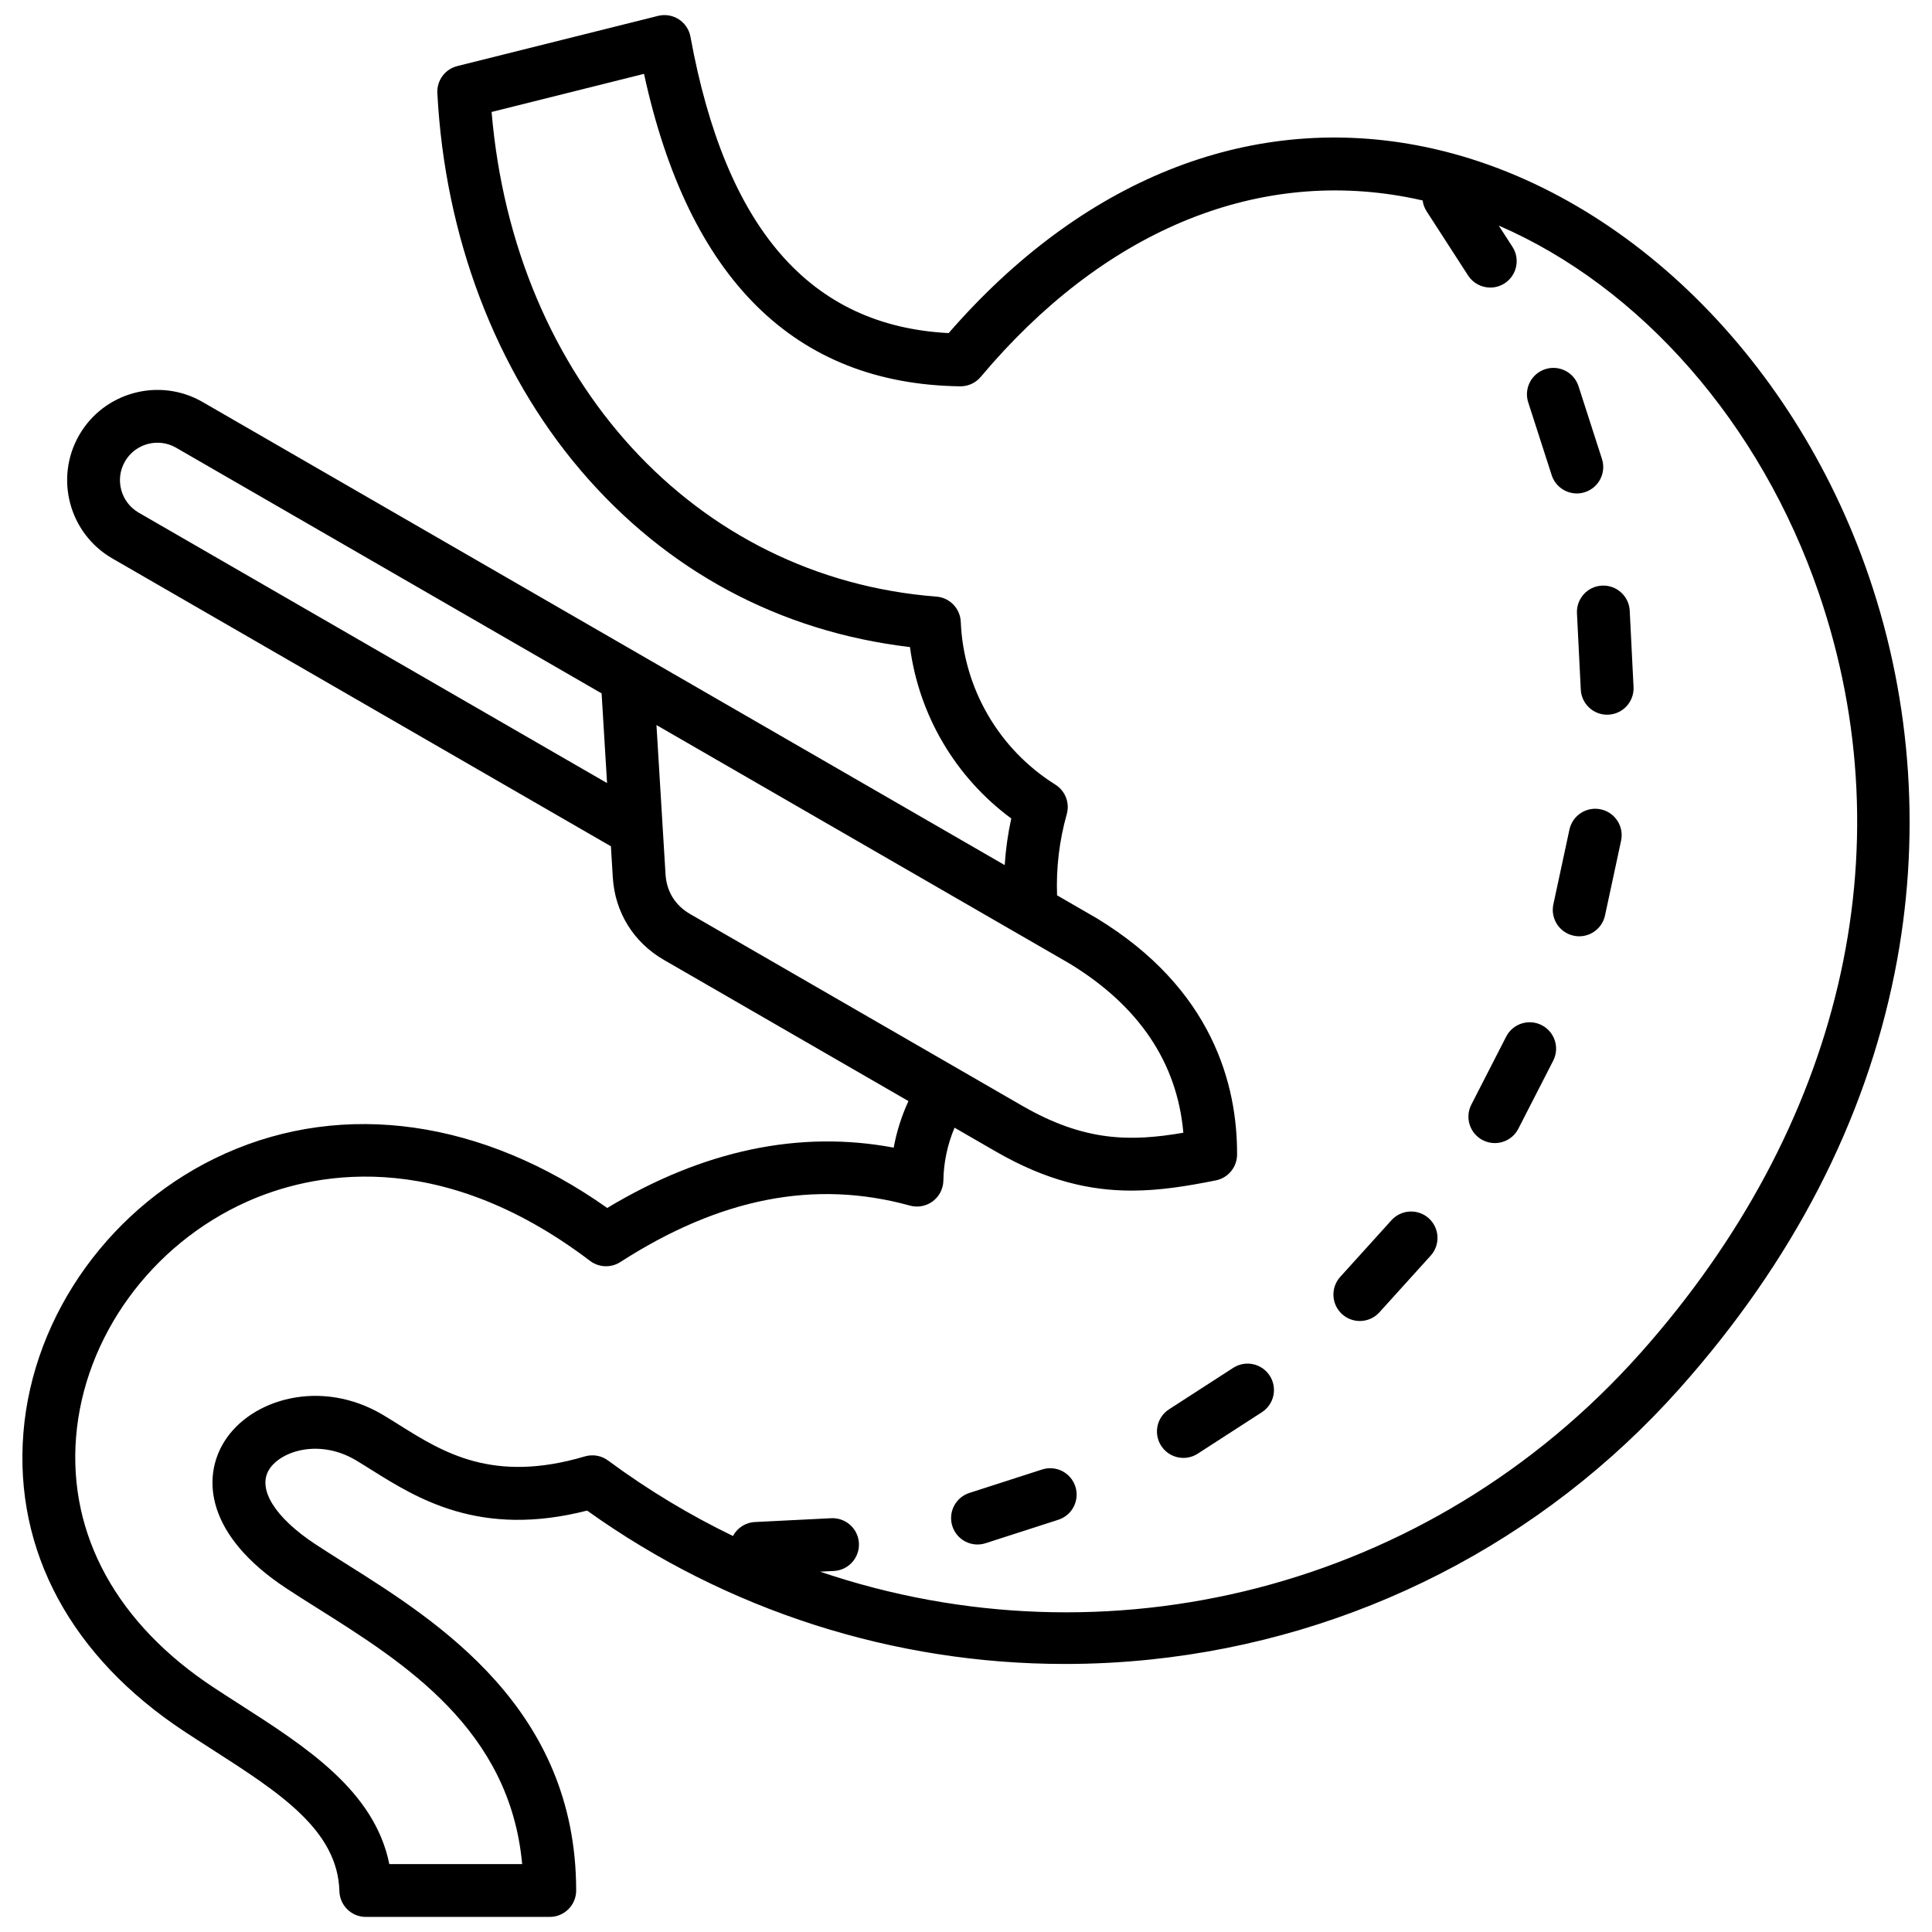 <svg id="Layer_1" viewBox="0 0 512 512" xmlns="http://www.w3.org/2000/svg" data-name="Layer 1"><path d="m495.316 152.859c-20.381-59.669-67.472-104.565-119.97-114.38-44.829-8.38-88.729 9.288-123.944 49.794-36.704-1.889-59.103-27.618-68.423-78.534-.349-1.903-1.469-3.576-3.095-4.624s-3.611-1.375-5.489-.907l-53.2 13.3c-3.248.812-5.466 3.811-5.292 7.155 1.978 38.019 15.462 73.521 37.97 99.965 22.685 26.653 52.762 42.773 87.28 46.857 2.411 18.138 12.091 34.541 26.84 45.418-.889 4.08-1.467 8.205-1.737 12.356l-212.571-122.726c-11.432-6.596-26.094-2.667-32.691 8.76s-2.667 26.092 8.761 32.691l132.142 76.292.5 8.226c.562 9.261 5.494 17.233 13.528 21.872l64.826 37.427c-1.816 3.933-3.133 8.075-3.911 12.337-24.964-4.693-50.443.667-75.918 15.987-32.93-23.304-69.589-28.591-101.23-14.428-29.954 13.408-50.95 42.464-53.488 74.023-2.518 31.3 12.696 59.446 42.839 79.254 2.31 1.519 4.64 3.013 6.956 4.499 17.978 11.53 33.504 21.487 33.948 37.719.104 3.79 3.206 6.809 6.997 6.809h48.747c3.866 0 7-3.134 7-7 0-48.19-36.657-71.265-60.913-86.533-2.906-1.83-5.652-3.558-8.187-5.227-10.777-7.099-15.473-14.694-12.254-19.822 3.081-4.91 13.337-8.198 23.041-2.399 1.291.771 2.61 1.599 3.972 2.452 12.264 7.688 28.89 18.111 57.24 10.85 37.157 26.564 81.32 40.65 126.619 40.648 7.521 0 15.083-.389 22.64-1.173 54.205-5.626 104.02-31.136 140.268-71.83 29.952-33.625 49.137-70.735 57.021-110.297 6.985-35.052 4.627-71.294-6.821-104.808zm-462.199-30.567c1.838-3.183 5.183-4.963 8.618-4.963 1.684 0 3.39.428 4.949 1.328l112.749 65.095 1.444 23.769-124.123-71.663c-4.742-2.739-6.374-8.825-3.637-13.567zm143.253 109.36-.729-11.982s0 0 0 0l-1.672-27.524 109.383 63.152c18.462 11.214 28.615 26.294 30.248 44.89-13.972 2.393-26.162 2.404-42.712-7.151l-87.965-50.787c-4.007-2.313-6.273-5.978-6.554-10.597zm258.292 127.001c-56.035 62.905-141.691 83.555-217.326 57.854l3.646-.183c3.86-.193 6.834-3.48 6.641-7.341s-3.474-6.822-7.342-6.641l-20.224 1.013c-2.543.127-4.695 1.602-5.816 3.695-11.43-5.522-22.516-12.183-33.105-20.005-1.768-1.305-4.043-1.704-6.147-1.081-24.362 7.219-37.56-1.057-49.204-8.355-1.448-.908-2.853-1.788-4.226-2.608-16.404-9.801-35.002-4.306-42.08 6.974-6.043 9.626-4.904 24.916 16.41 38.957 2.655 1.749 5.46 3.515 8.43 5.384 22.782 14.34 50.804 31.978 54.059 67.685h-35.203c-3.933-19.423-22.045-31.041-39.618-42.312-2.274-1.458-4.56-2.924-6.826-4.414-25.673-16.871-38.661-40.464-36.573-66.433 2.135-26.537 19.898-51.017 45.254-62.367 16.508-7.39 50.276-15.181 90.962 15.671 2.341 1.776 5.545 1.899 8.017.309 26.452-17.018 51.555-21.913 76.75-14.96 2.085.576 4.325.154 6.059-1.146 1.734-1.298 2.769-3.326 2.803-5.492.076-4.846 1.101-9.589 2.959-14.006l10.93 6.31c13.575 7.837 25.073 10.363 35.988 10.363 7.558 0 14.836-1.211 22.329-2.708 3.261-.652 5.612-3.507 5.628-6.833.082-18.238-6.319-43.919-37.287-62.695-.043-.026-.086-.051-.129-.076l-10.288-5.94c-.266-7.263.59-14.481 2.568-21.507.843-2.992-.388-6.181-3.022-7.83-14.964-9.371-24.335-25.497-25.066-43.138-.147-3.542-2.919-6.415-6.453-6.689-64.079-4.965-111.883-57.435-117.883-128.437l40.395-10.099c11.814 54.364 39.974 82.214 83.775 82.805h.095c2.065 0 4.028-.913 5.359-2.497 32.188-38.311 72.272-55.233 112.876-47.64 1.416.265 2.827.562 4.234.884.132.994.472 1.976 1.053 2.874l10.99 17.008c1.339 2.073 3.589 3.202 5.886 3.202 1.301 0 2.618-.362 3.792-1.121 3.247-2.098 4.179-6.431 2.08-9.678l-3.634-5.624c37.456 16.208 69.395 52.227 84.893 97.6 23.23 68.008 5.951 141.368-47.405 201.269zm-149.681 35.292c1.187 3.68-.835 7.624-4.515 8.81l-19.272 6.213c-.714.23-1.438.34-2.149.34-2.956 0-5.704-1.889-6.66-4.854-1.187-3.68.835-7.624 4.515-8.81l19.272-6.213c3.68-1.183 7.623.834 8.81 4.514zm51.512-29.371c2.099 3.247 1.167 7.58-2.08 9.678l-17.008 10.989c-1.174.759-2.491 1.121-3.792 1.121-2.297 0-4.547-1.129-5.887-3.202-2.098-3.247-1.166-7.58 2.081-9.678l17.008-10.989c3.246-2.098 7.58-1.166 9.678 2.081zm68.504-257.933c-1.187-3.679.835-7.624 4.515-8.81s7.623.834 8.81 4.515l6.213 19.273c1.187 3.679-.835 7.624-4.515 8.81-.714.23-1.438.34-2.149.34-2.956 0-5.704-1.889-6.66-4.854l-6.213-19.273zm26.895 55.19 1.013 20.224c.193 3.861-2.78 7.148-6.642 7.341-.118.006-.237.009-.355.009-3.705 0-6.798-2.908-6.985-6.65l-1.013-20.224c-.193-3.861 2.78-7.148 6.642-7.341 3.842-.182 7.147 2.78 7.341 6.641zm-2.289 60.97-4.256 19.797c-.706 3.284-3.609 5.53-6.837 5.53-.487 0-.982-.051-1.478-.158-3.78-.812-6.186-4.535-5.373-8.315l4.256-19.797c.812-3.779 4.541-6.185 8.314-5.373 3.78.812 6.186 4.535 5.373 8.315zm-50.955 100.07c2.867 2.594 3.089 7.02.496 9.887l-13.584 15.018c-1.382 1.527-3.284 2.304-5.193 2.304-1.675 0-3.354-.597-4.693-1.809-2.867-2.594-3.089-7.02-.496-9.887l13.584-15.018c2.595-2.867 7.021-3.088 9.887-.496zm32.963-41.77-9.234 18.021c-1.239 2.419-3.692 3.81-6.235 3.81-1.074 0-2.164-.248-3.187-.772-3.44-1.763-4.8-5.981-3.037-9.421l9.234-18.021c1.763-3.44 5.98-4.801 9.422-3.038 3.44 1.763 4.8 5.981 3.037 9.421z"/></svg>